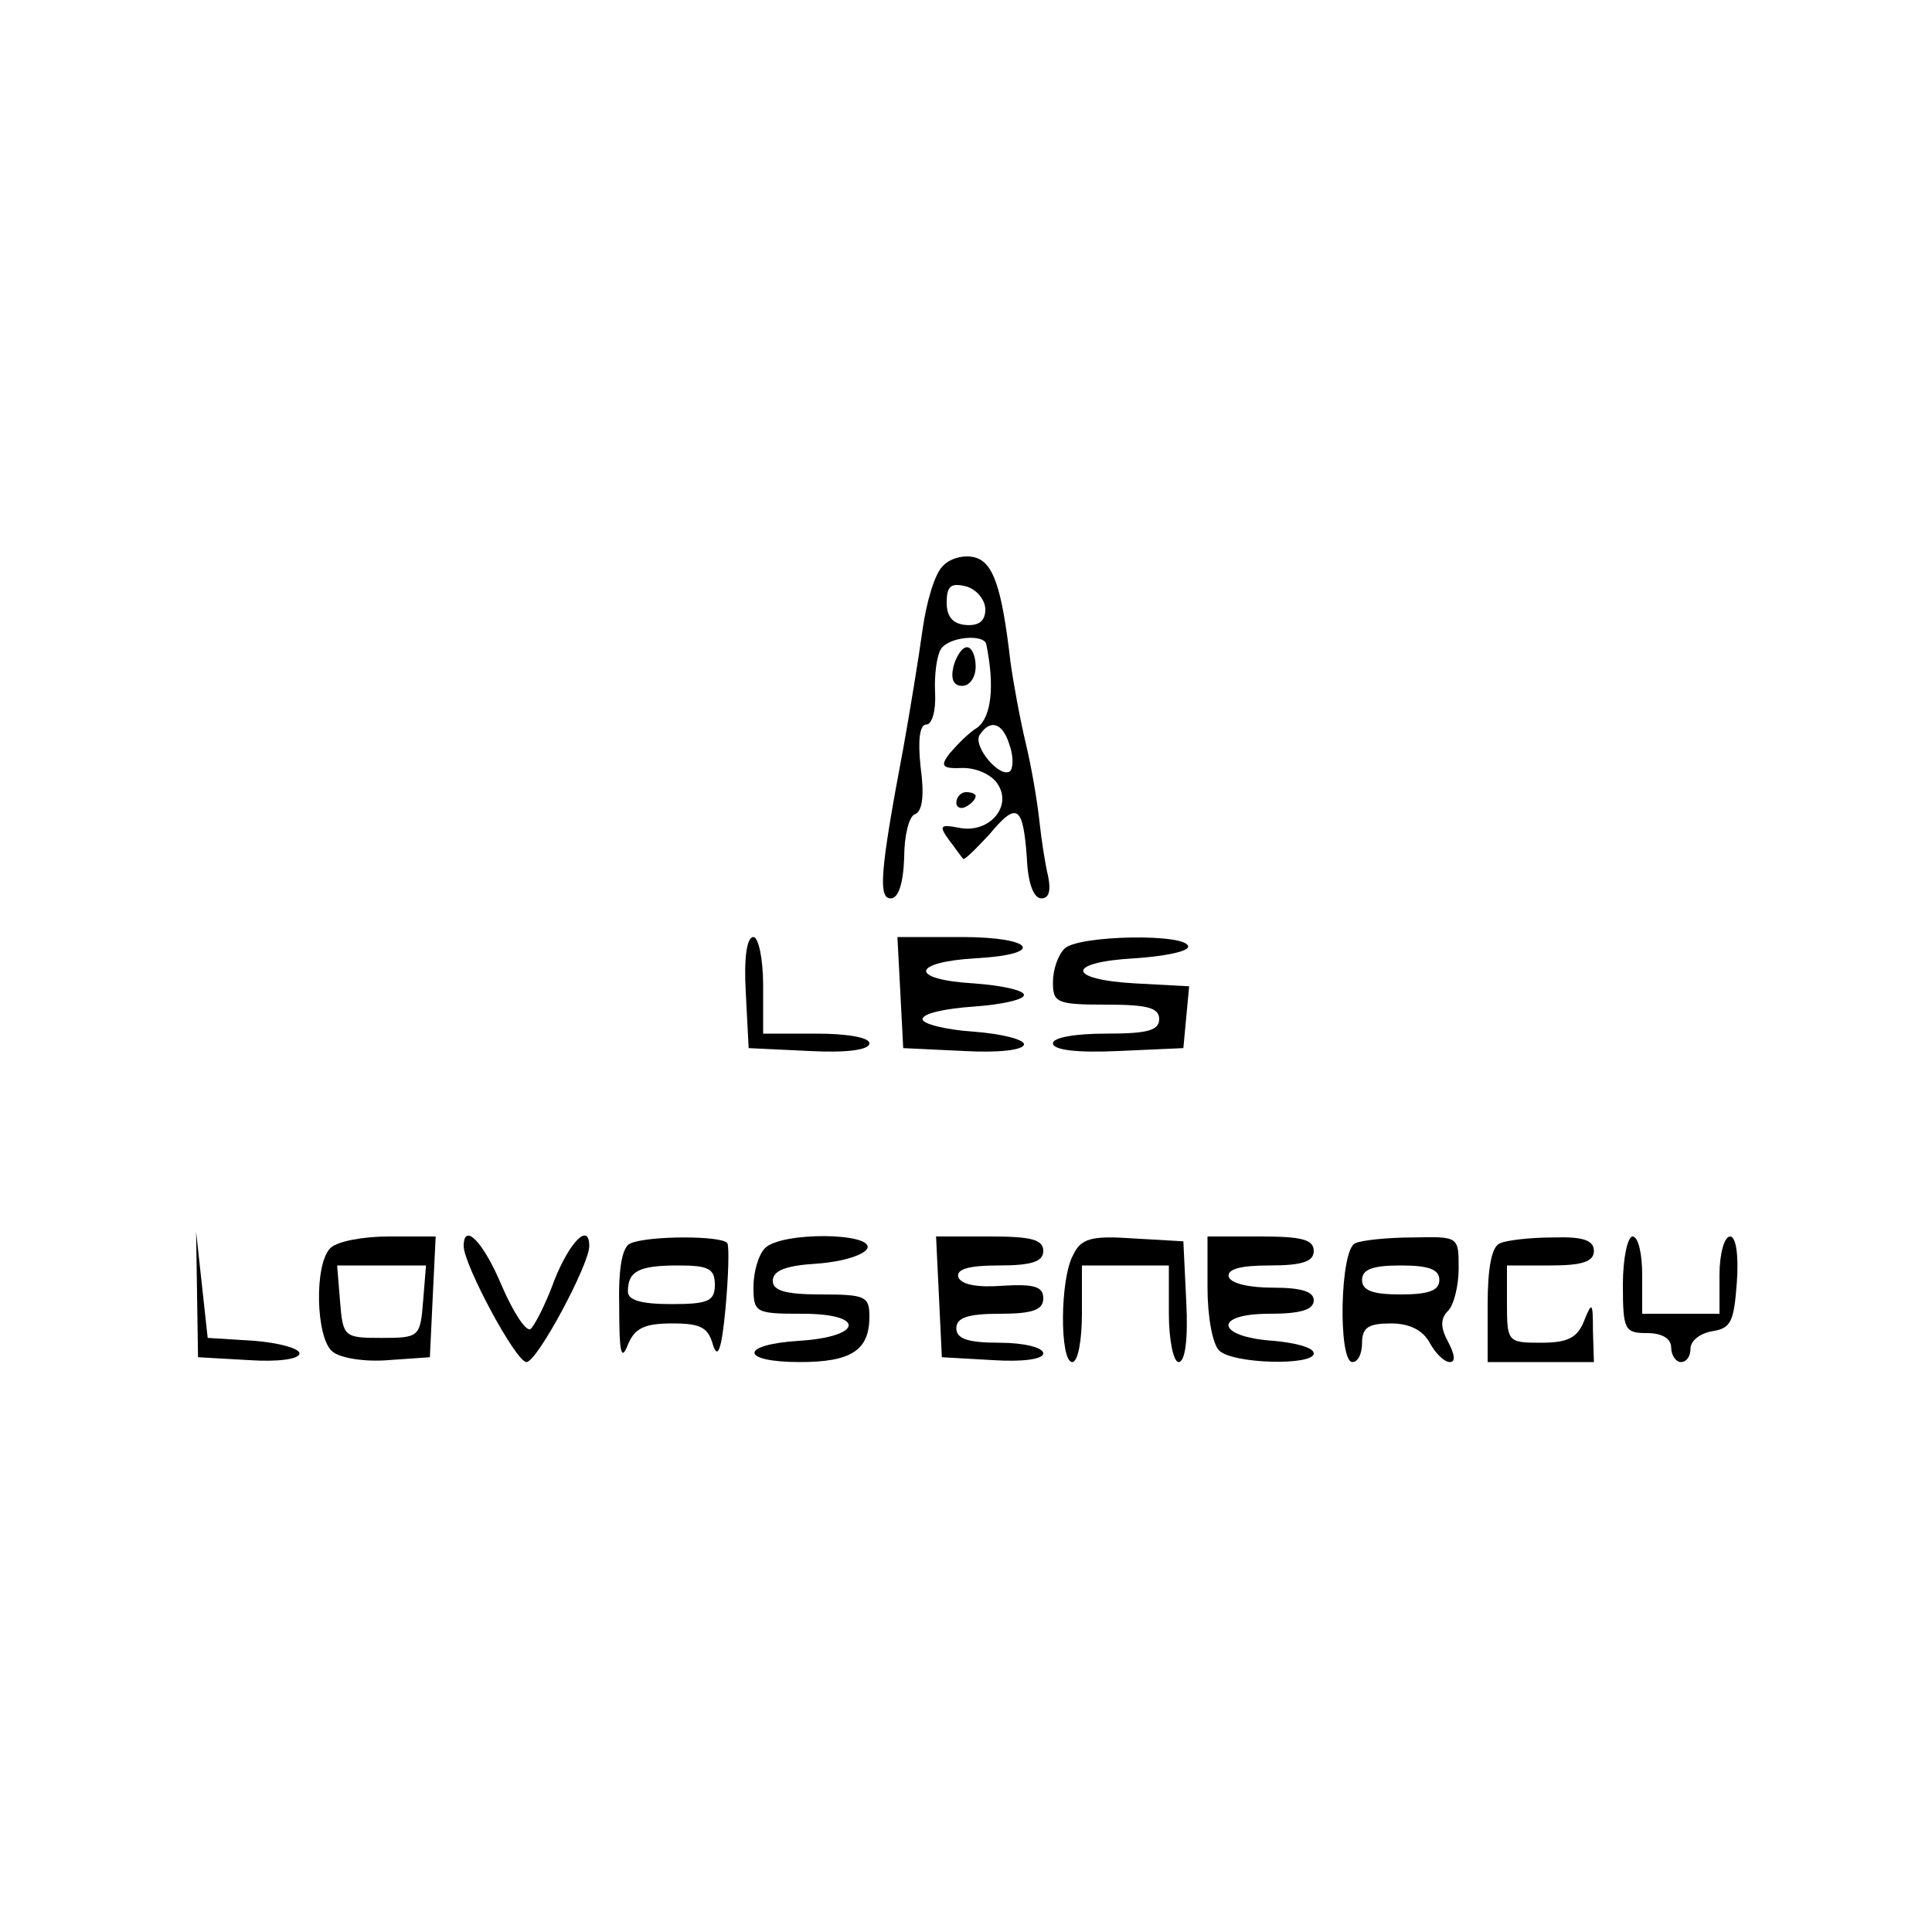 <?xml version="1.0" standalone="no"?>
<!DOCTYPE svg PUBLIC "-//W3C//DTD SVG 20010904//EN"
 "http://www.w3.org/TR/2001/REC-SVG-20010904/DTD/svg10.dtd">
<svg version="1.0" xmlns="http://www.w3.org/2000/svg"
 width="200pt" height="200pt" viewBox="0 0 200 200"
 preserveAspectRatio="xMidYMid meet">

<g transform="translate(0,200) scale(0.1,-0.1)"
fill="#000000" stroke="none">
<path d="M976 1414 c-8 -7 -17 -37 -21 -66 -4 -29 -13 -84 -20 -123 -24 -127
-26 -155 -13 -155 8 0 13 15 14 42 0 23 5 43 11 45 8 3 10 20 6 49 -3 28 -1
44 6 44 6 0 10 15 9 33 -1 19 2 39 6 45 8 13 45 16 47 5 9 -44 5 -75 -9 -86
-10 -6 -22 -19 -29 -27 -10 -13 -8 -16 14 -15 14 0 30 -7 36 -17 15 -23 -9
-51 -40 -45 -20 4 -21 2 -11 -12 7 -9 13 -18 15 -20 1 -2 13 10 27 25 29 35
35 30 39 -24 1 -26 7 -42 15 -42 8 0 10 8 7 23 -3 12 -7 38 -9 57 -2 19 -8 55
-14 80 -6 25 -13 63 -16 85 -9 78 -18 103 -37 108 -11 3 -26 -1 -33 -9z m44
-45 c0 -12 -7 -17 -20 -16 -13 1 -20 8 -20 23 0 17 4 21 20 17 11 -3 20 -14
20 -24z m25 -140 c4 -11 4 -23 1 -27 -10 -9 -39 25 -32 37 11 17 24 13 31 -10z"/>
<path d="M987 1310 c-3 -13 0 -20 9 -20 8 0 14 9 14 20 0 11 -4 20 -9 20 -5 0
-11 -9 -14 -20z"/>
<path d="M990 1169 c0 -5 5 -7 10 -4 6 3 10 8 10 11 0 2 -4 4 -10 4 -5 0 -10
-5 -10 -11z"/>
<path d="M772 973 l3 -58 63 -3 c38 -2 62 1 62 8 0 6 -23 10 -55 10 l-55 0 0
50 c0 28 -5 50 -10 50 -7 0 -10 -22 -8 -57z"/>
<path d="M932 973 l3 -58 63 -3 c36 -2 62 1 62 7 0 5 -24 11 -52 13 -29 2 -53
8 -53 13 0 6 24 11 53 13 28 2 52 7 52 12 0 5 -24 10 -52 12 -67 4 -65 22 2
26 73 4 61 22 -15 22 l-66 0 3 -57z"/>
<path d="M1102 1018 c-7 -7 -12 -22 -12 -35 0 -21 4 -23 55 -23 42 0 55 -3 55
-15 0 -12 -13 -15 -55 -15 -32 0 -55 -4 -55 -10 0 -7 25 -10 68 -8 l67 3 3 32
3 32 -56 3 c-71 4 -72 22 0 26 30 2 55 7 55 12 0 14 -114 12 -128 -2z"/>
<path d="M204 660 l1 -65 53 -3 c30 -2 52 1 52 7 0 5 -21 11 -47 13 l-48 3 -6
55 -6 55 1 -65z"/>
<path d="M342 708 c-17 -17 -15 -93 2 -107 8 -7 34 -11 58 -9 l43 3 3 63 3 62
-49 0 c-26 0 -53 -5 -60 -12z m96 -55 c-3 -37 -4 -38 -43 -38 -39 0 -40 1 -43
38 l-3 37 46 0 46 0 -3 -37z"/>
<path d="M480 710 c0 -19 54 -120 65 -120 11 0 65 101 65 120 0 25 -20 5 -36
-35 -9 -25 -21 -48 -25 -51 -5 -2 -18 18 -30 46 -19 45 -39 65 -39 40z"/>
<path d="M653 713 c-9 -3 -13 -26 -12 -66 0 -47 2 -57 9 -39 7 17 17 22 46 22
29 0 37 -4 42 -22 5 -16 9 -5 13 37 3 33 4 63 2 68 -5 8 -81 8 -100 0z m87
-43 c0 -17 -7 -20 -45 -20 -31 0 -45 4 -45 13 0 21 11 27 52 27 31 0 38 -3 38
-20z"/>
<path d="M792 708 c-7 -7 -12 -25 -12 -40 0 -27 2 -28 51 -28 66 0 62 -24 -4
-28 -62 -4 -61 -22 1 -22 53 0 72 12 72 47 0 21 -4 23 -50 23 -37 0 -50 4 -50
14 0 11 14 16 47 18 26 2 48 9 51 16 5 16 -89 17 -106 0z"/>
<path d="M972 658 l3 -63 53 -3 c31 -2 52 1 52 7 0 6 -20 11 -45 11 -33 0 -45
4 -45 15 0 11 12 15 45 15 34 0 45 4 45 16 0 12 -9 15 -42 13 -26 -2 -43 1
-46 9 -2 8 10 12 42 12 34 0 46 4 46 15 0 12 -13 15 -55 15 l-56 0 3 -62z"/>
<path d="M1111 701 c-14 -25 -14 -111 -1 -111 6 0 10 23 10 50 l0 50 45 0 45
0 0 -50 c0 -28 5 -50 10 -50 7 0 10 24 8 63 l-3 62 -52 3 c-43 3 -54 0 -62
-17z"/>
<path d="M1250 667 c0 -29 5 -58 12 -65 14 -14 98 -16 98 -3 0 6 -19 11 -42
13 -59 4 -63 28 -4 28 32 0 46 4 46 14 0 9 -13 13 -42 13 -24 0 -43 4 -46 11
-2 8 11 12 42 12 34 0 46 4 46 15 0 12 -13 15 -55 15 l-55 0 0 -53z"/>
<path d="M1403 713 c-16 -6 -18 -123 -3 -123 6 0 10 9 10 20 0 16 7 20 30 20
19 0 33 -7 40 -20 6 -11 15 -20 21 -20 6 0 5 8 -2 21 -8 15 -8 24 0 32 6 6 11
26 11 44 0 33 0 33 -47 32 -27 0 -54 -3 -60 -6z m87 -38 c0 -11 -11 -15 -40
-15 -29 0 -40 4 -40 15 0 11 11 15 40 15 29 0 40 -4 40 -15z"/>
<path d="M1553 713 c-9 -3 -13 -26 -13 -64 l0 -59 55 0 55 0 -1 33 c0 29 -1
30 -9 10 -7 -18 -17 -23 -45 -23 -34 0 -35 1 -35 40 l0 40 45 0 c33 0 45 4 45
15 0 11 -11 15 -42 14 -24 0 -49 -3 -55 -6z"/>
<path d="M1680 670 c0 -47 2 -50 25 -50 16 0 25 -6 25 -15 0 -8 5 -15 10 -15
6 0 10 6 10 14 0 8 10 16 23 18 19 3 22 10 25 51 2 28 -1 47 -7 47 -6 0 -11
-18 -11 -40 l0 -40 -40 0 -40 0 0 40 c0 22 -4 40 -10 40 -5 0 -10 -22 -10 -50z"/>
</g>
</svg>
